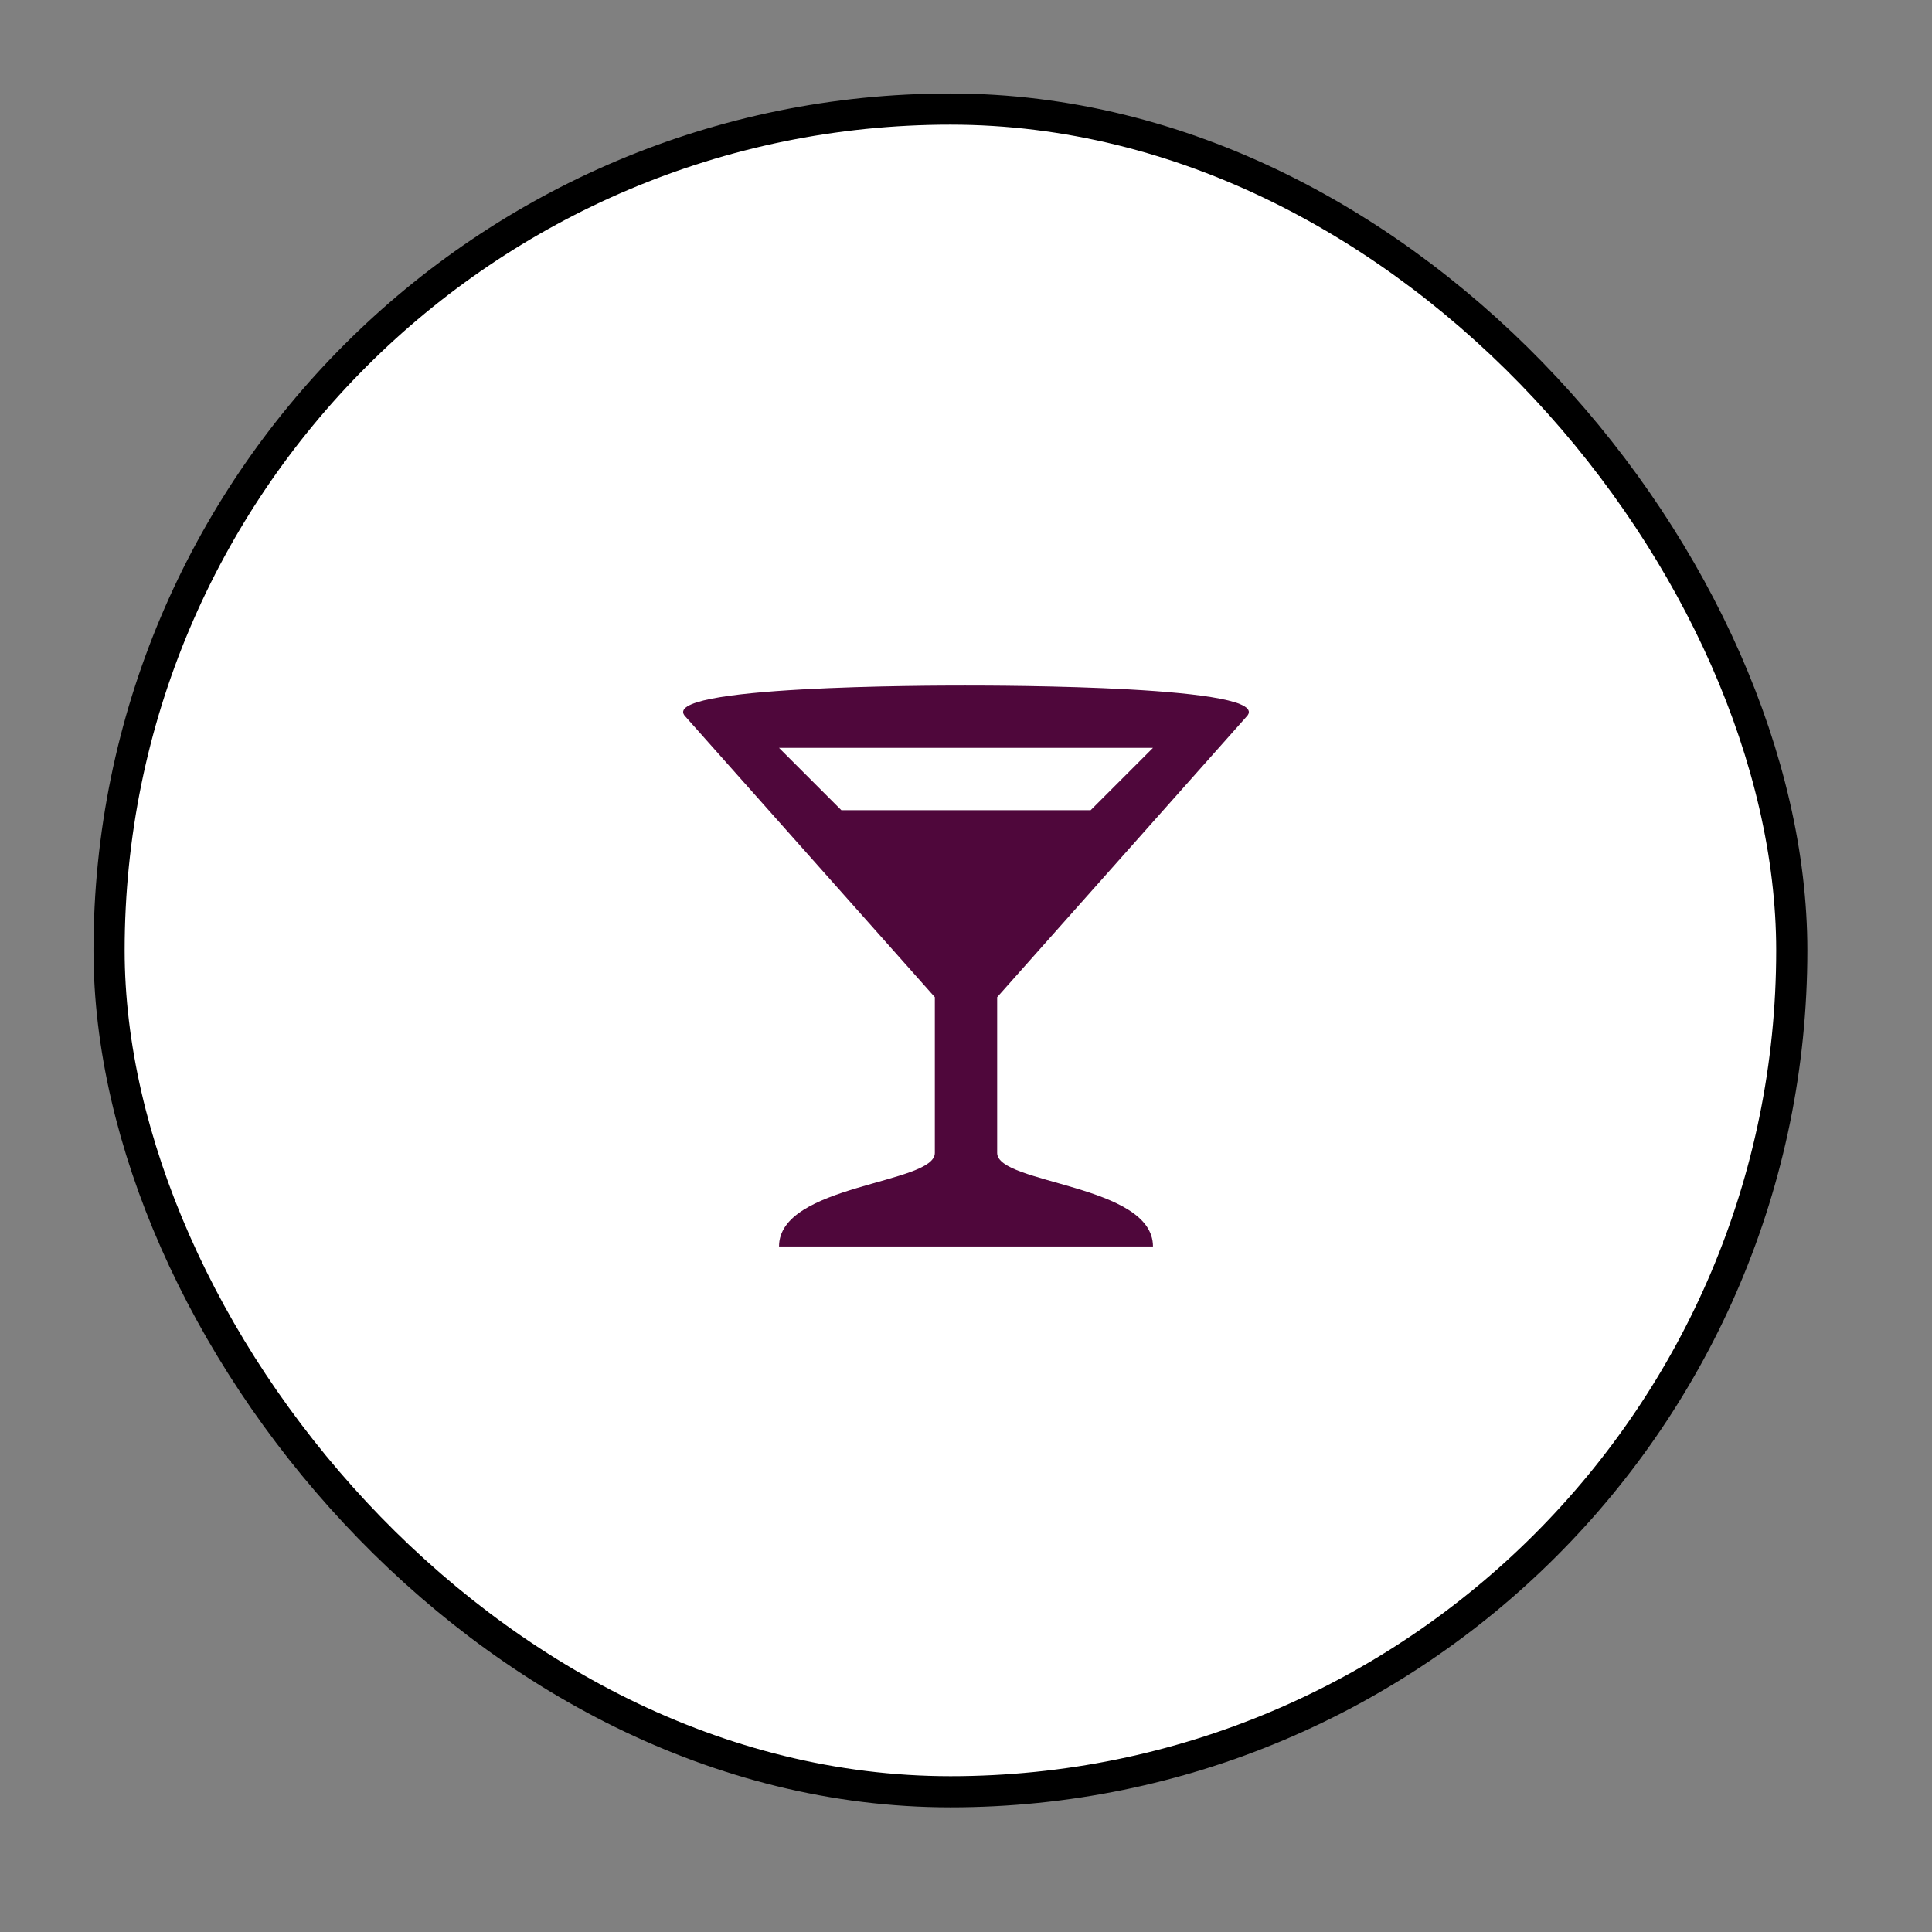 <svg xmlns="http://www.w3.org/2000/svg" viewBox="0 0 31 31" height="31" width="31"><rect x="0" y="0" width="31" height="31" fill="#808080" stroke="none"/><title>bar-11.svg</title><rect fill="none" x="0" y="0" width="31" height="31"></rect><rect x="2" y="2" rx="15.25" ry="15.25" width="26.5" height="26.5" stroke="#000" style="stroke-linejoin:round;stroke-miterlimit:4;" fill="#000" stroke-width="1"></rect><rect x="2" y="2" width="26.5" height="26.5" rx="15.25" ry="15.25" fill="#ffffff"></rect><path fill="#4f073b" transform="translate(10 10)" d="M5.488,1C4.976,1,0.5,1,1,1.5L5,6v2.5C5,9,2.5,9,2.5,10h6
	C8.5,9,6,9,6,8.5V6l4-4.5C10.5,1,6.001,1,5.488,1z M2.5,2h6l-1,1h-4L2.5,2z"></path></svg>